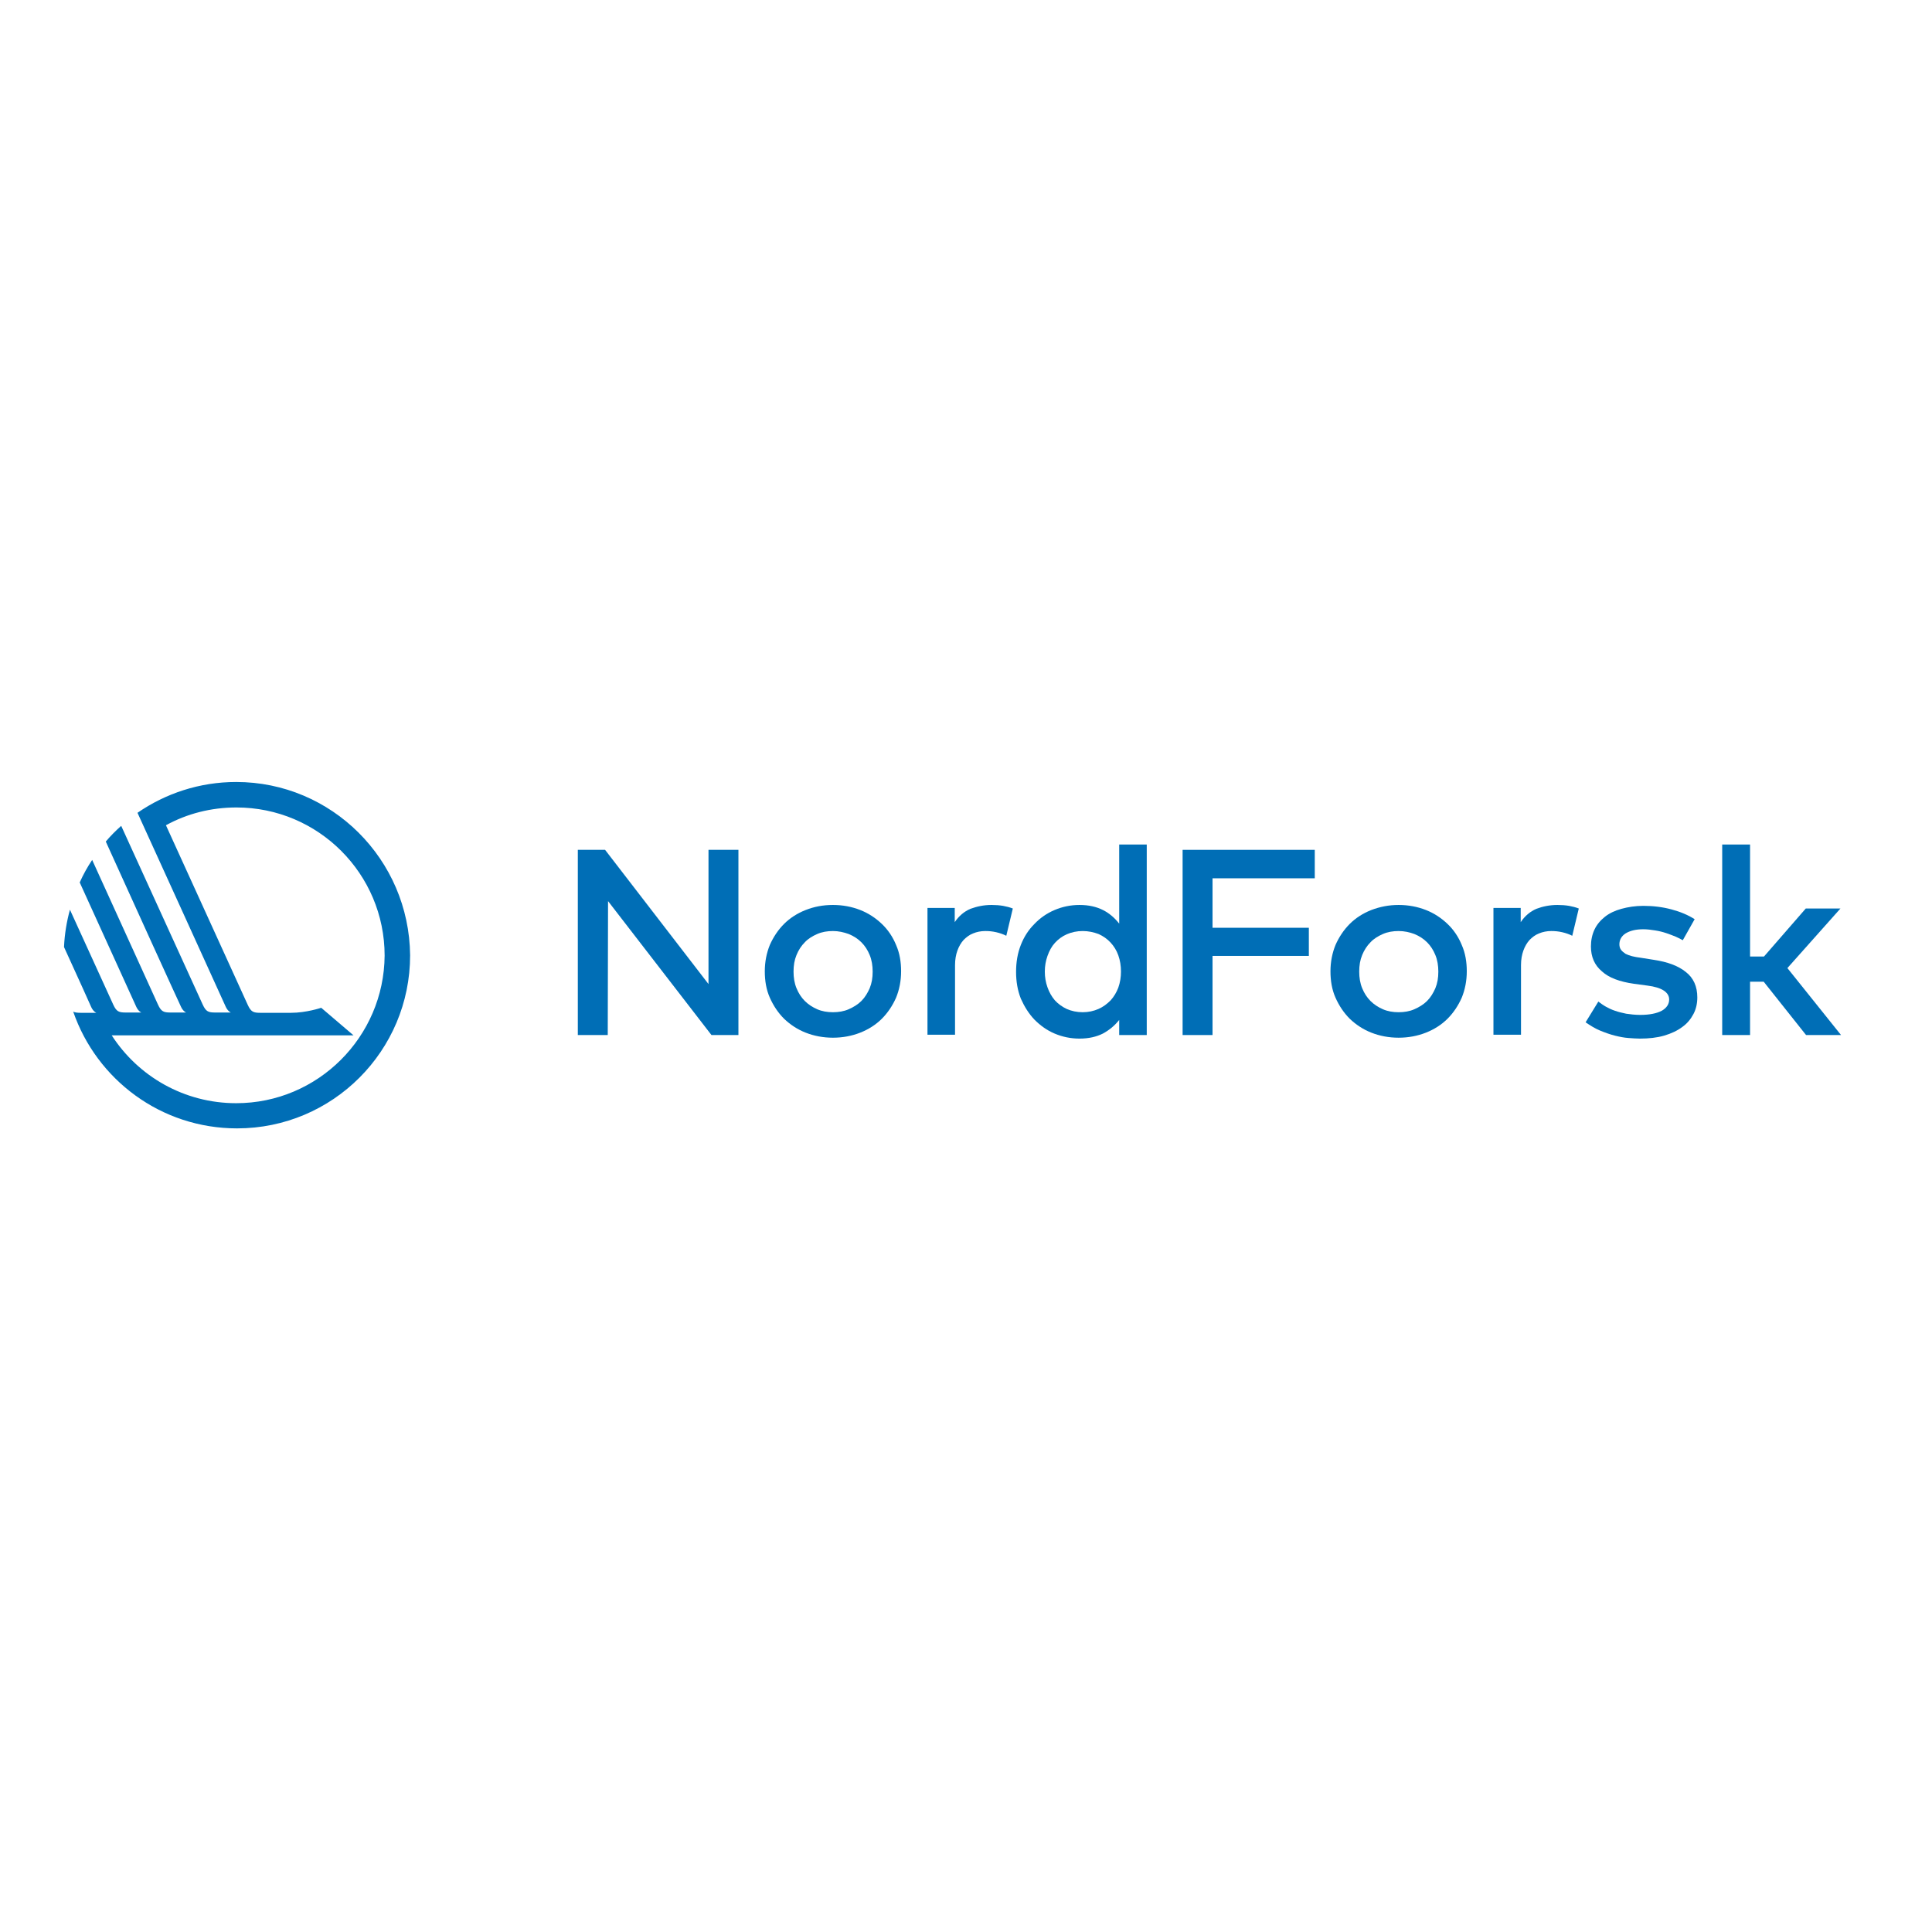 <?xml version="1.0" encoding="utf-8"?>
<!-- Generator: Adobe Illustrator 19.0.0, SVG Export Plug-In . SVG Version: 6.00 Build 0)  -->
<svg version="1.1" id="layer" xmlns="http://www.w3.org/2000/svg" xmlns:xlink="http://www.w3.org/1999/xlink" x="0px" y="0px"
	 viewBox="-153 -46 652 652" style="enable-background:new -153 -46 652 652;" xml:space="preserve">
<style type="text/css">
	.st0{fill:#006EB6;}
</style>
<g>
	<path class="st0" d="M-73.3,217.9c-12.4,0-23.9,3.9-33.3,10.4c0,0,29.2,64.1,29.8,65.5c0.7,1.5,1.7,1.9,1.7,1.9h-5.2
		c-2.4,0-3.2-0.3-4.3-2.7l-27.5-60.3c-1.9,1.7-3.6,3.4-5.2,5.3c8.4,18.6,24.7,54.4,25.4,55.8c0.7,1.5,1.7,1.9,1.7,1.9h-5.2
		c-2.4,0-3.2-0.3-4.3-2.7l-22.2-48.8c-1.6,2.4-3,4.9-4.2,7.6c8.4,18.5,18.6,40.9,19.1,42c0.7,1.5,1.7,1.9,1.7,1.9h-5.2
		c-2.4,0-3.2-0.3-4.3-2.7l-14.6-32c-1.1,4-1.8,8.2-2,12.6c5,10.9,8.9,19.6,9.2,20.3c0.7,1.5,1.7,1.9,1.7,1.9h-5.2
		c-1.2,0-2-0.1-2.6-0.4c7.9,22.9,29.6,39.4,55.3,39.4c32.3,0,58.4-26.2,58.4-58.4C-14.9,244-41.1,217.9-73.3,217.9 M-73.3,326.3
		c-17.6,0-33.1-9.1-42-22.9h61.8h19.8l-10.9-9.3c0,0-5,1.7-10.2,1.7h-10.3c-2.4,0-3.2-0.3-4.3-2.7l-27.6-60.6c7.1-3.9,15.2-6,23.8-6
		c27.6,0,50,22.4,50,50C-23.4,303.9-45.7,326.3-73.3,326.3"/>
	<polygon class="st0" points="96.2,303.3 87.1,303.3 52.2,258.1 52.1,303.3 42,303.3 42,240.8 51.2,240.8 86.1,286.1 86.1,240.8 
		96.2,240.8 	"/>
	<path class="st0" d="M128.1,259.4c3.3,0,6.4,0.6,9.2,1.7c2.8,1.1,5.2,2.7,7.3,4.7c2.1,2,3.7,4.4,4.8,7.1c1.2,2.7,1.7,5.7,1.7,8.9
		c0,3.2-0.6,6.2-1.7,8.9c-1.2,2.7-2.8,5.1-4.8,7.1c-2,2-4.5,3.6-7.3,4.7c-2.8,1.1-5.9,1.7-9.2,1.7c-3.3,0-6.4-0.6-9.2-1.7
		c-2.8-1.1-5.2-2.7-7.3-4.7c-2-2-3.6-4.4-4.8-7.1c-1.2-2.7-1.7-5.7-1.7-8.9c0-3.2,0.6-6.2,1.7-8.9c1.2-2.7,2.8-5.1,4.8-7.1
		c2-2,4.5-3.6,7.3-4.7C121.7,260,124.7,259.4,128.1,259.4 M128.1,268.2c-1.9,0-3.7,0.3-5.3,1c-1.6,0.7-3.1,1.6-4.2,2.8
		c-1.2,1.2-2.1,2.6-2.8,4.3c-0.7,1.7-1,3.5-1,5.6c0,2,0.3,3.9,1,5.6c0.7,1.7,1.6,3.1,2.8,4.3c1.2,1.2,2.6,2.1,4.2,2.8
		c1.6,0.7,3.4,1,5.3,1c1.9,0,3.7-0.3,5.3-1c1.6-0.7,3.1-1.6,4.3-2.8c1.2-1.2,2.1-2.7,2.8-4.3c0.7-1.7,1-3.5,1-5.6c0-2-0.3-3.9-1-5.6
		c-0.7-1.7-1.6-3.1-2.8-4.3c-1.2-1.2-2.6-2.1-4.3-2.8C131.7,268.6,130,268.2,128.1,268.2"/>
	<path class="st0" d="M181.6,259.4c1.4,0,2.7,0.1,3.9,0.3c1.1,0.2,2.3,0.5,3.3,0.9l-2.2,9.2c-1-0.5-2.1-0.9-3.4-1.2
		c-1.3-0.3-2.5-0.4-3.7-0.4c-1.5,0-2.9,0.3-4.1,0.8c-1.3,0.5-2.3,1.3-3.2,2.2c-0.9,1-1.6,2.2-2.1,3.6c-0.5,1.4-0.8,3-0.8,4.9v23.5
		H160v-42.8h9.2v4.8c1.4-2.1,3.2-3.6,5.3-4.5C176.7,259.9,179,259.4,181.6,259.4"/>
	<path class="st0" d="M211.3,259.4c3.1,0,5.7,0.6,7.9,1.7c2.2,1.1,4,2.7,5.5,4.6V239h9.3v64.3h-9.3v-5.1c-1.5,1.9-3.3,3.4-5.5,4.6
		c-2.2,1.1-4.8,1.7-7.9,1.7c-3,0-5.8-0.6-8.4-1.7c-2.6-1.1-4.8-2.7-6.8-4.7c-1.9-2-3.4-4.4-4.6-7.1c-1.1-2.8-1.6-5.8-1.6-9
		c0-3.3,0.5-6.3,1.6-9.1c1.1-2.8,2.6-5.1,4.6-7.1c1.9-2,4.2-3.6,6.8-4.7C205.5,260,208.3,259.4,211.3,259.4 M212.4,268.2
		c-2,0-3.8,0.4-5.4,1.1c-1.6,0.7-2.9,1.7-4,2.9c-1.1,1.2-1.9,2.7-2.5,4.4c-0.6,1.7-0.9,3.4-0.9,5.3c0,1.9,0.3,3.6,0.9,5.3
		c0.6,1.7,1.4,3.1,2.5,4.4c1.1,1.2,2.5,2.2,4,2.9c1.6,0.7,3.4,1.1,5.4,1.1c1.9,0,3.7-0.4,5.3-1.1c1.6-0.7,2.9-1.7,4.1-2.9
		c1.1-1.2,2-2.7,2.6-4.3c0.6-1.7,0.9-3.5,0.9-5.4c0-2-0.3-3.8-0.9-5.5c-0.6-1.7-1.5-3.1-2.6-4.3c-1.1-1.2-2.5-2.2-4.1-2.9
		C216.1,268.6,214.3,268.2,212.4,268.2"/>
	<polygon class="st0" points="288.7,276.6 256.2,276.6 256.2,303.3 246.1,303.3 246.1,240.8 290.7,240.8 290.7,250.4 256.2,250.4 
		256.2,267.1 288.7,267.1 	"/>
	<path class="st0" d="M319,259.4c3.3,0,6.4,0.6,9.2,1.7c2.8,1.1,5.2,2.7,7.3,4.7c2.1,2,3.7,4.4,4.8,7.1c1.2,2.7,1.7,5.7,1.7,8.9
		c0,3.2-0.6,6.2-1.7,8.9c-1.2,2.7-2.8,5.1-4.8,7.1c-2,2-4.5,3.6-7.3,4.7c-2.8,1.1-5.9,1.7-9.2,1.7c-3.3,0-6.4-0.6-9.2-1.7
		c-2.8-1.1-5.2-2.7-7.3-4.7c-2-2-3.6-4.4-4.8-7.1c-1.2-2.7-1.7-5.7-1.7-8.9c0-3.2,0.6-6.2,1.7-8.9c1.2-2.7,2.8-5.1,4.8-7.1
		c2-2,4.5-3.6,7.3-4.7C312.7,260,315.7,259.4,319,259.4 M319,268.2c-1.9,0-3.7,0.3-5.3,1c-1.6,0.7-3.1,1.6-4.2,2.8
		c-1.2,1.2-2.1,2.6-2.8,4.3c-0.7,1.7-1,3.5-1,5.6c0,2,0.3,3.9,1,5.6c0.7,1.7,1.6,3.1,2.8,4.3c1.2,1.2,2.6,2.1,4.2,2.8
		c1.6,0.7,3.4,1,5.3,1c1.9,0,3.7-0.3,5.3-1c1.6-0.7,3.1-1.6,4.3-2.8c1.2-1.2,2.1-2.7,2.8-4.3c0.7-1.7,1-3.5,1-5.6c0-2-0.3-3.9-1-5.6
		c-0.7-1.7-1.6-3.1-2.8-4.3c-1.2-1.2-2.6-2.1-4.3-2.8C322.7,268.6,320.9,268.2,319,268.2"/>
	<path class="st0" d="M372.6,259.4c1.4,0,2.7,0.1,3.9,0.3c1.1,0.2,2.3,0.5,3.3,0.9l-2.2,9.2c-1-0.5-2.1-0.9-3.4-1.2
		c-1.3-0.3-2.5-0.4-3.7-0.4c-1.5,0-2.9,0.3-4.1,0.8c-1.3,0.5-2.3,1.3-3.2,2.2c-0.9,1-1.6,2.2-2.1,3.6c-0.5,1.4-0.8,3-0.8,4.9v23.5
		H351v-42.8h9.2v4.8c1.4-2.1,3.2-3.6,5.3-4.5C367.6,259.9,370,259.4,372.6,259.4"/>
	<path class="st0" d="M414.9,271.3c-0.7-0.4-1.5-0.8-2.4-1.2c-1-0.4-2-0.8-3.2-1.2c-1.2-0.4-2.4-0.7-3.7-0.9c-1.3-0.2-2.6-0.4-4-0.4
		c-2.6,0-4.5,0.5-6,1.4c-1.4,0.9-2.1,2.2-2.1,3.7c0,0.7,0.2,1.4,0.6,1.9c0.4,0.5,0.9,0.9,1.5,1.3c0.6,0.3,1.4,0.6,2.2,0.8
		c0.9,0.2,1.8,0.4,2.8,0.5l4.4,0.7c4.7,0.7,8.3,2,10.9,4.1c2.6,2,3.9,4.9,3.9,8.6c0,2-0.4,3.9-1.3,5.6c-0.9,1.7-2.1,3.2-3.8,4.4
		c-1.6,1.2-3.7,2.2-6.1,2.9c-2.4,0.7-5.2,1-8.2,1c-1.1,0-2.4-0.1-3.8-0.2c-1.5-0.1-3-0.4-4.6-0.8c-1.6-0.4-3.3-1-5-1.7
		c-1.7-0.7-3.3-1.7-4.9-2.8l4.3-7c0.8,0.6,1.6,1.2,2.5,1.7c0.9,0.5,1.9,1,3.1,1.4c1.1,0.4,2.4,0.7,3.8,1c1.4,0.2,3,0.4,4.7,0.4
		c3.2,0,5.6-0.5,7.3-1.4c1.6-0.9,2.5-2.2,2.5-3.8c0-1.2-0.6-2.2-1.8-3c-1.2-0.8-3.1-1.4-5.6-1.7l-4.5-0.6c-4.8-0.7-8.4-2-10.8-4.2
		c-2.5-2.1-3.7-4.9-3.7-8.4c0-2.1,0.4-4,1.2-5.7c0.8-1.7,2-3.1,3.5-4.3c1.5-1.2,3.4-2.1,5.6-2.7c2.2-0.6,4.6-1,7.4-1
		c3.4,0,6.5,0.4,9.5,1.2c3,0.8,5.6,1.9,7.8,3.3L414.9,271.3z"/>
	<polygon class="st0" points="437.6,276.8 442.3,276.8 456.4,260.6 468.1,260.6 450.2,280.7 468.3,303.3 456.5,303.3 442.2,285.3 
		437.6,285.3 437.6,303.3 428.2,303.3 428.2,239 437.6,239 	"/>
</g>
</svg>
